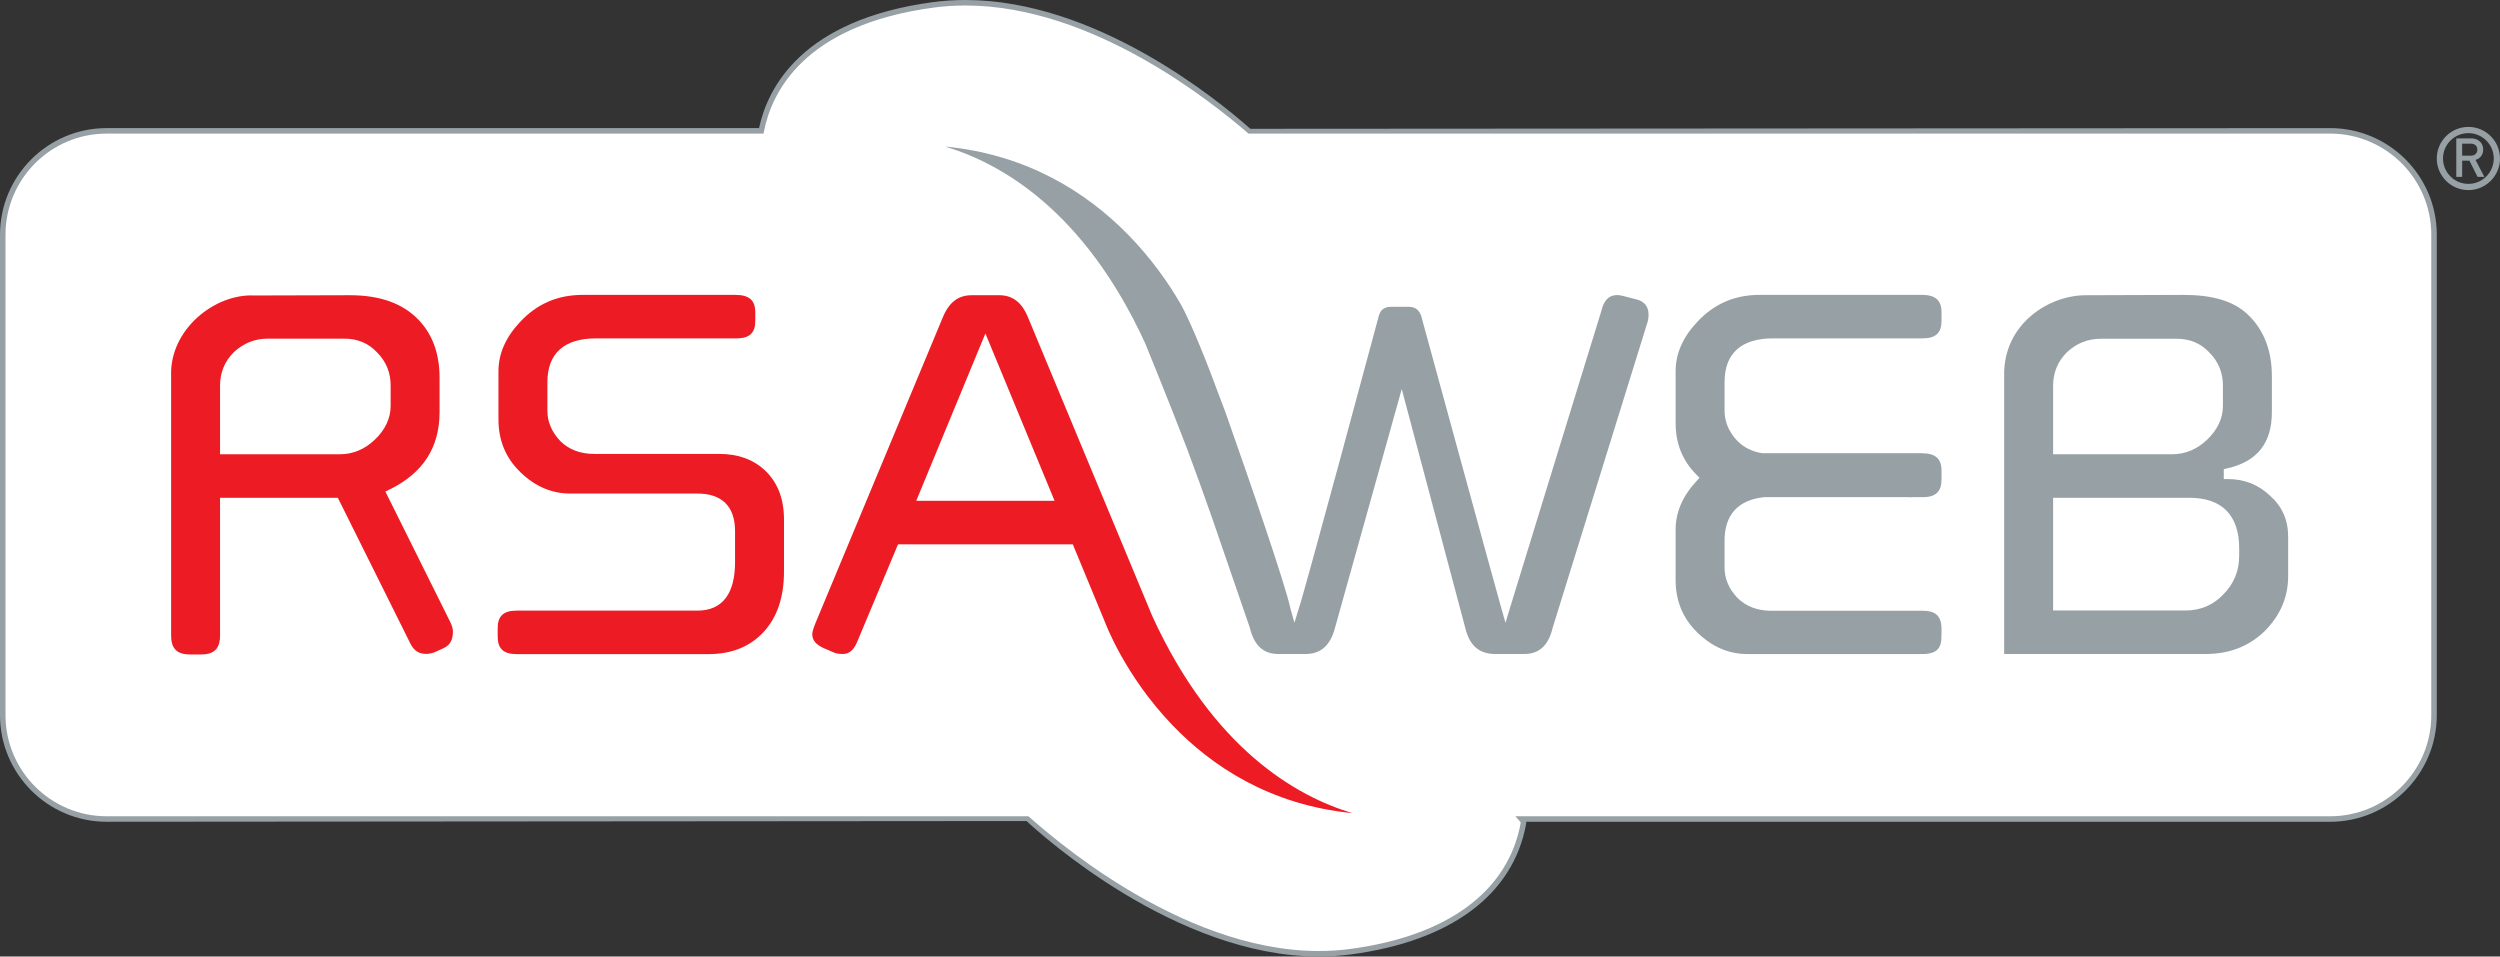 <?xml version="1.0" encoding="UTF-8" standalone="no"?>
<!-- Created with Inkscape (http://www.inkscape.org/) -->

<svg
   xmlns:dc="http://purl.org/dc/elements/1.1/"
   xmlns:cc="http://creativecommons.org/ns#"
   xmlns:rdf="http://www.w3.org/1999/02/22-rdf-syntax-ns#"
   xmlns:svg="http://www.w3.org/2000/svg"
   xmlns="http://www.w3.org/2000/svg"
   xmlns:sodipodi="http://sodipodi.sourceforge.net/DTD/sodipodi-0.dtd"
   xmlns:inkscape="http://www.inkscape.org/namespaces/inkscape"
   id="svg2"
   version="1.1"
   inkscape:version="0.48.3.1 r9886"
   width="426.089"
   height="163.024"
   xml:space="preserve"
   sodipodi:docname="rsaweb.original.pdf"><rect width="100%" height="100%" fill="#333333" stroke="none"/><defs
     id="defs6"><clipPath
       clipPathUnits="userSpaceOnUse"
       id="clipPath16"><path
         d="m 0,0 595.276,0 0,419.528 L 0,419.528 0,0 z"
         id="path18"
         inkscape:connector-curvature="0" /></clipPath></defs><sodipodi:namedview
     pagecolor="#ffffff"
     bordercolor="#666666"
     borderopacity="1"
     objecttolerance="10"
     gridtolerance="10"
     guidetolerance="10"
     inkscape:pageopacity="0"
     inkscape:pageshadow="2"
     inkscape:window-width="958"
     inkscape:window-height="538"
     id="namedview4"
     showgrid="false"
     fit-margin-top="0"
     fit-margin-left="0"
     fit-margin-right="0"
     fit-margin-bottom="0"
     inkscape:zoom="0.90005916"
     inkscape:cx="204.93567"
     inkscape:cy="154.76274"
     inkscape:window-x="2326"
     inkscape:window-y="0"
     inkscape:window-maximized="0"
     inkscape:current-layer="g10" /><g
     id="g10"
     inkscape:groupmode="layer"
     inkscape:label="rsaweb.original"
     transform="matrix(1.25,0,0,-1.25,-164.39,343.716)"><g
       id="g12"><g
         id="g14"
         clip-path="url(#clipPath16)"><g
           id="g20"
           transform="translate(235.312,257.132)"><path
             d="M 0,0 C 0.713,3.656 3.831,14.543 23.449,17.178 42.56,19.745 61.386,4.475 66.434,0 l 147.477,0 c 7.822,0 14.165,-6.341 14.165,-14.163 l 0,-65.505 c 0,-7.823 -6.343,-14.162 -14.165,-14.162 l -110.25,0 c 0.196,-0.217 0.287,-0.419 0.252,-0.604 -0.603,-3.316 -3.316,-14.769 -23.508,-17.478 -20.771,-2.792 -41.209,15.495 -43.98,18.082 l -125.687,0 c -7.822,0 -14.163,6.339 -14.163,14.162 l 0,65.505 c 0,7.822 6.341,14.163 14.163,14.163 L 0,0 z"
             style="fill:#ffffff;fill-opacity:1;fill-rule:nonzero;stroke:none"
             id="path22"
             inkscape:connector-curvature="0" /></g><g
           id="g24"
           transform="translate(440.285,188.912)"><path
             d="m 0,0 c -2.139,-2.071 -4.81,-3.111 -8.057,-3.111 l -27.451,0 0,38.012 c -0.096,7.007 6.132,10.952 11.215,10.905 l 13.169,0.047 c 3.987,0 6.961,-0.794 9.006,-2.841 2.06,-2.061 3.111,-4.794 3.111,-8.264 l 0,-4.867 c 0,-4.245 -2.004,-6.76 -6.111,-7.687 l -0.448,-0.101 0,-1.354 0.577,0 c 2.253,0 4.163,-0.766 5.745,-2.282 1.632,-1.436 2.458,-3.293 2.458,-5.604 l 0,-5.33 C 3.214,4.652 2.153,2.156 0,0 m -5.681,33.478 c 0,1.772 -0.618,3.287 -1.857,4.526 -1.172,1.251 -2.66,1.868 -4.433,1.868 l -10.365,0 c -1.769,0 -3.328,-0.629 -4.632,-1.856 -1.239,-1.238 -1.866,-2.766 -1.866,-4.538 l 0,-9.355 16.23,0 c 1.779,0 3.364,0.664 4.732,1.954 1.43,1.357 2.191,2.911 2.191,4.65 l 0,2.751 z m 2.218,-22.21 c 0,4.538 -2.329,6.922 -6.814,6.922 l -18.557,0 0,-15.369 18.026,0 c 2.057,0 3.791,0.724 5.174,2.186 1.448,1.447 2.171,3.211 2.171,5.264 l 0,0.997 z"
             style="fill:#96a0a5;fill-opacity:1;fill-rule:nonzero;stroke:none"
             id="path26"
             inkscape:connector-curvature="0" /></g><g
           id="g28"
           transform="translate(192.017,186.607)"><path
             d="m 0,0 -1.157,-0.524 c -0.425,-0.182 -0.837,-0.267 -1.247,-0.267 -0.968,0 -1.655,0.425 -2.127,1.368 l -9.912,19.918 -16.058,0 0,-18.769 c 0,-1.796 -0.8,-2.596 -2.599,-2.596 l -1.479,0 c -1.797,0 -2.596,0.8 -2.596,2.596 l 0,35.43 c -0.19,6.306 5.959,11.184 11.331,10.922 l 13.053,0.036 c 4.125,0 7.2,-1.131 9.316,-3.316 1.924,-1.986 2.905,-4.62 2.905,-7.954 l 0,-4.657 c 0,-4.843 -2.259,-8.351 -6.867,-10.586 L -7.96,21.346 0.888,3.554 C 1.14,3.05 1.25,2.61 1.25,2.227 1.25,1.069 0.82,0.384 0,0 m -7.242,35.795 c 0,1.772 -0.618,3.289 -1.856,4.526 -1.172,1.251 -2.66,1.87 -4.433,1.87 l -10.47,0 c -1.771,0 -3.33,-0.63 -4.634,-1.856 -1.238,-1.238 -1.866,-2.768 -1.866,-4.54 l 0,-9.366 16.334,0 c 1.78,0 3.367,0.662 4.733,1.954 1.433,1.356 2.192,2.911 2.192,4.649 l 0,2.763 z"
             style="fill:#ed1c24;fill-opacity:1;fill-rule:nonzero;stroke:none"
             id="path30"
             inkscape:connector-curvature="0" /></g><g
           id="g32"
           transform="translate(277.785,200.757)"><path
             d="m 0,0 -23.827,0 -5.611,-13.397 c -0.505,-1.14 -1.146,-1.556 -1.902,-1.556 -0.522,0 -0.894,0.064 -1.155,0.167 l -1.47,0.63 c -1.14,0.507 -1.557,1.148 -1.557,1.904 0,0.234 0.101,0.671 0.379,1.368 l 17.415,41.816 c 0.85,2.091 2.152,3.029 3.91,3.029 l 3.807,0 c 1.758,0 3.059,-0.936 3.908,-3.029 L 10.853,-9.823 c 8.301,-18.1 19.646,-24.548 27.261,-26.827 -11.285,1.11 -19.209,6.445 -24.532,11.994 -3.252,3.389 -5.536,6.864 -7.011,9.507 -1.478,2.648 -2.144,4.453 -2.175,4.523 L 0,0 z m -11.915,28.749 -9.429,-22.816 18.86,0 -9.431,22.816 z"
             style="fill:#ed1c24;fill-opacity:1;fill-rule:nonzero;stroke:none"
             id="path34"
             inkscape:connector-curvature="0" /></g><g
           id="g36"
           transform="translate(235.602,188.775)"><path
             d="m 0,0 c -1.849,-1.983 -4.332,-2.991 -7.51,-2.991 l -26.126,0 c -1.834,0 -2.595,0.767 -2.595,2.385 l 0,1.163 c 0,1.62 0.761,2.384 2.595,2.384 l 24.643,0 c 3.493,0 5.126,2.429 5.126,6.607 l 0,4.23 c 0,3.352 -1.774,5.124 -5.126,5.124 l -17.345,0 c -2.514,0 -4.771,0.952 -6.791,2.907 -1.999,1.93 -2.997,4.318 -2.997,7.201 l 0,6.556 c 0,2.368 0.949,4.594 2.912,6.695 2.288,2.487 5.132,3.729 8.569,3.729 l 20.836,0 c 1.924,0 2.702,-0.783 2.702,-2.384 l 0,-1.165 c 0,-1.62 -0.761,-2.385 -2.596,-2.385 l -19.144,0 c -4.276,0 -6.605,-1.996 -6.605,-5.972 l 0,-3.914 c 0,-1.507 0.606,-2.883 1.749,-4.102 1.185,-1.186 2.76,-1.76 4.643,-1.76 l 17.029,0 c 2.562,0 4.598,-0.739 6.169,-2.176 1.763,-1.634 2.669,-3.867 2.669,-6.769 l 0,-7.084 C 2.807,4.717 1.849,1.981 0,0"
             style="fill:#ed1c24;fill-opacity:1;fill-rule:nonzero;stroke:none"
             id="path38"
             inkscape:connector-curvature="0" /></g><g
           id="g40"
           transform="translate(392.382,207.188)"><path
             d="M 0,0 C -0.264,-0.038 -0.563,0.002 -0.832,0.002 L -20.288,0 c -3.554,-0.35 -5.441,-2.373 -5.441,-5.918 l 0,-3.709 c 0,-1.509 0.607,-2.886 1.747,-4.102 1.186,-1.186 2.759,-1.763 4.646,-1.763 l 20.593,0 c 1.286,0 2.563,-0.308 2.593,-2.362 -0.006,-0.389 0.02,-0.782 -0.012,-1.154 0.02,-1.424 -0.484,-2.385 -2.581,-2.385 l -23.874,0 c -2.514,0 -4.77,0.955 -6.791,2.907 -1.998,1.933 -2.994,4.321 -2.994,7.201 l 0,6.85 c 0,2.355 0.937,4.573 2.885,6.664 l 0.378,0.408 -0.392,0.394 c -1.916,1.909 -2.871,4.255 -2.871,7.076 l 0,7.054 c 0,2.365 0.946,4.595 2.912,6.694 2.285,2.487 5.13,3.728 8.566,3.728 l 22.075,0 c 1.922,0 2.702,-0.782 2.702,-2.385 l 0,-1.163 c 0,-1.62 -0.762,-2.385 -2.596,-2.385 l -20.382,0 c -4.274,0 -6.604,-1.998 -6.604,-5.97 l 0,-3.914 c 0,-1.509 0.607,-2.885 1.747,-4.102 0.908,-0.907 2.047,-1.465 3.383,-1.67 L 1.151,5.988 c 1.922,0 2.702,-0.783 2.702,-2.384 l 0,-1.165 C 3.853,0.818 3.146,0 1.31,0 L 0,0 z"
             style="fill:#96a0a5;fill-opacity:1;fill-rule:nonzero;stroke:none"
             id="path42"
             inkscape:connector-curvature="0" /></g><g
           id="g44"
           transform="translate(356.159,231.079)"><path
             d="m 0,0 -12.938,-41.684 c -0.588,-2.484 -1.886,-3.594 -3.884,-3.594 l -3.914,0 c -2.057,0 -3.358,0.972 -3.993,3.07 l -8.793,33.05 -9.237,-33.038 c -0.709,-2.13 -1.989,-3.082 -3.888,-3.082 l -3.703,0 c -1.998,0 -3.301,1.119 -3.89,3.603 l -5.181,15.068 c -1.084,3.088 -2.261,6.369 -3.283,9.077 -2.162,5.728 -5.794,14.603 -5.794,14.603 -8.313,18.126 -19.677,24.566 -27.291,26.839 11.347,-1.088 19.403,-6.389 24.849,-11.906 3.323,-3.369 5.674,-6.817 7.202,-9.441 1.526,-2.624 4.136,-9.372 5.113,-12.063 l 1.105,-2.933 c 3.491,-9.884 8.19,-23.578 8.826,-26.666 l 0.542,-1.916 0.556,1.817 c 0.284,0.709 3.018,10.684 5.681,20.509 l 5.273,19.531 c 0.238,0.82 0.721,1.18 1.615,1.22 l 2.437,10e-4 c 0.381,-0.017 0.58,-0.052 0.782,-0.14 0.378,-0.161 0.853,-0.542 1.037,-1.468 0,0 10.011,-36.636 10.855,-39.595 l 0.542,-1.895 0.565,1.887 c 0.633,2.115 12.455,40.482 12.455,40.482 0.439,1.951 1.391,2.568 2.912,2.229 L -1.298,3.01 C 0.674,2.361 0.053,0.214 0,0"
             style="fill:#96a0a5;fill-opacity:1;fill-rule:nonzero;stroke:none"
             id="path46"
             inkscape:connector-curvature="0" /></g><g
           id="g48"
           transform="translate(311.332,144.554)"><path
             d="m 0,0 c -19.497,0 -37.825,16.582 -39.851,18.472 l -125.43,-0.1 c -8.017,0 -14.539,6.522 -14.539,14.537 l 0,65.505 c 0,8.017 6.522,14.539 14.539,14.539 l 88.955,0 c 1.177,5.521 5.848,14.776 23.706,17.175 1.443,0.193 2.934,0.291 4.434,0.291 17.668,0 34.203,-13.441 38.849,-17.56 l 147.229,0.094 c 8.018,0 14.54,-6.522 14.54,-14.539 l 0,-65.505 c 0,-8.015 -6.522,-14.537 -14.54,-14.537 l -109.629,0 c 0.017,-0.099 0.017,-0.199 0,-0.299 C 26.508,8.435 18.047,2.121 4.436,0.293 2.991,0.1 1.5,0 0,0 m -165.281,112.203 c -7.603,0 -13.789,-6.186 -13.789,-13.789 l 0,-65.505 c 0,-7.602 6.186,-13.787 13.789,-13.787 l 125.686,0 C -37.336,17.15 -19.21,0.75 0,0.75 c 1.468,0 2.927,0.097 4.336,0.287 13.263,1.778 21.498,7.878 23.188,17.174 0.006,0.035 -0.02,0.129 -0.161,0.284 l -0.568,0.627 111.097,0 c 7.602,0 13.79,6.185 13.79,13.787 l 0,65.505 c 0,7.603 -6.188,13.789 -13.79,13.789 l -147.478,0 c -4.846,4.17 -21.198,17.466 -38.6,17.466 -1.466,0 -2.924,-0.095 -4.335,-0.285 -17.724,-2.381 -22.1,-11.596 -23.131,-16.878 l -0.058,-0.303 -89.571,0 z"
             style="fill:#96a0a5;fill-opacity:1;fill-rule:nonzero;stroke:none"
             id="path50"
             inkscape:connector-curvature="0" /></g><g
           id="g52"
           transform="translate(470.249,250.858)"><path
             d="m 0,0 -0.928,0 -1.104,2.205 -0.993,0 0,-2.205 -0.802,0 0,5.244 2.038,0 c 0.322,0 0.607,-0.065 0.855,-0.196 0.248,-0.132 0.44,-0.313 0.573,-0.543 0.133,-0.232 0.199,-0.497 0.199,-0.795 0,-0.36 -0.096,-0.66 -0.289,-0.901 C -0.645,2.566 -0.896,2.402 -1.205,2.316 L 0,0 z m -0.957,3.703 c 0,0.255 -0.081,0.456 -0.242,0.604 -0.162,0.147 -0.379,0.221 -0.65,0.221 l -1.176,0 0,-1.64 1.176,0 c 0.269,0 0.485,0.074 0.648,0.219 0.163,0.146 0.244,0.344 0.244,0.596"
             style="fill:#96a0a5;fill-opacity:1;fill-rule:nonzero;stroke:none"
             id="path54"
             inkscape:connector-curvature="0" /></g><g
           id="g56"
           transform="translate(468.073,249.052)"><path
             d="m 0,0 c -2.376,0 -4.31,1.933 -4.31,4.309 0,2.375 1.934,4.308 4.31,4.308 2.376,0 4.31,-1.933 4.31,-4.308 C 4.31,1.933 2.376,0 0,0 m 0,7.769 c -1.908,0 -3.461,-1.552 -3.461,-3.46 0,-1.908 1.553,-3.46 3.461,-3.46 1.909,0 3.462,1.552 3.462,3.46 0,1.908 -1.553,3.46 -3.462,3.46"
             style="fill:#96a0a5;fill-opacity:1;fill-rule:nonzero;stroke:none"
             id="path58"
             inkscape:connector-curvature="0" /></g></g></g></g></svg>